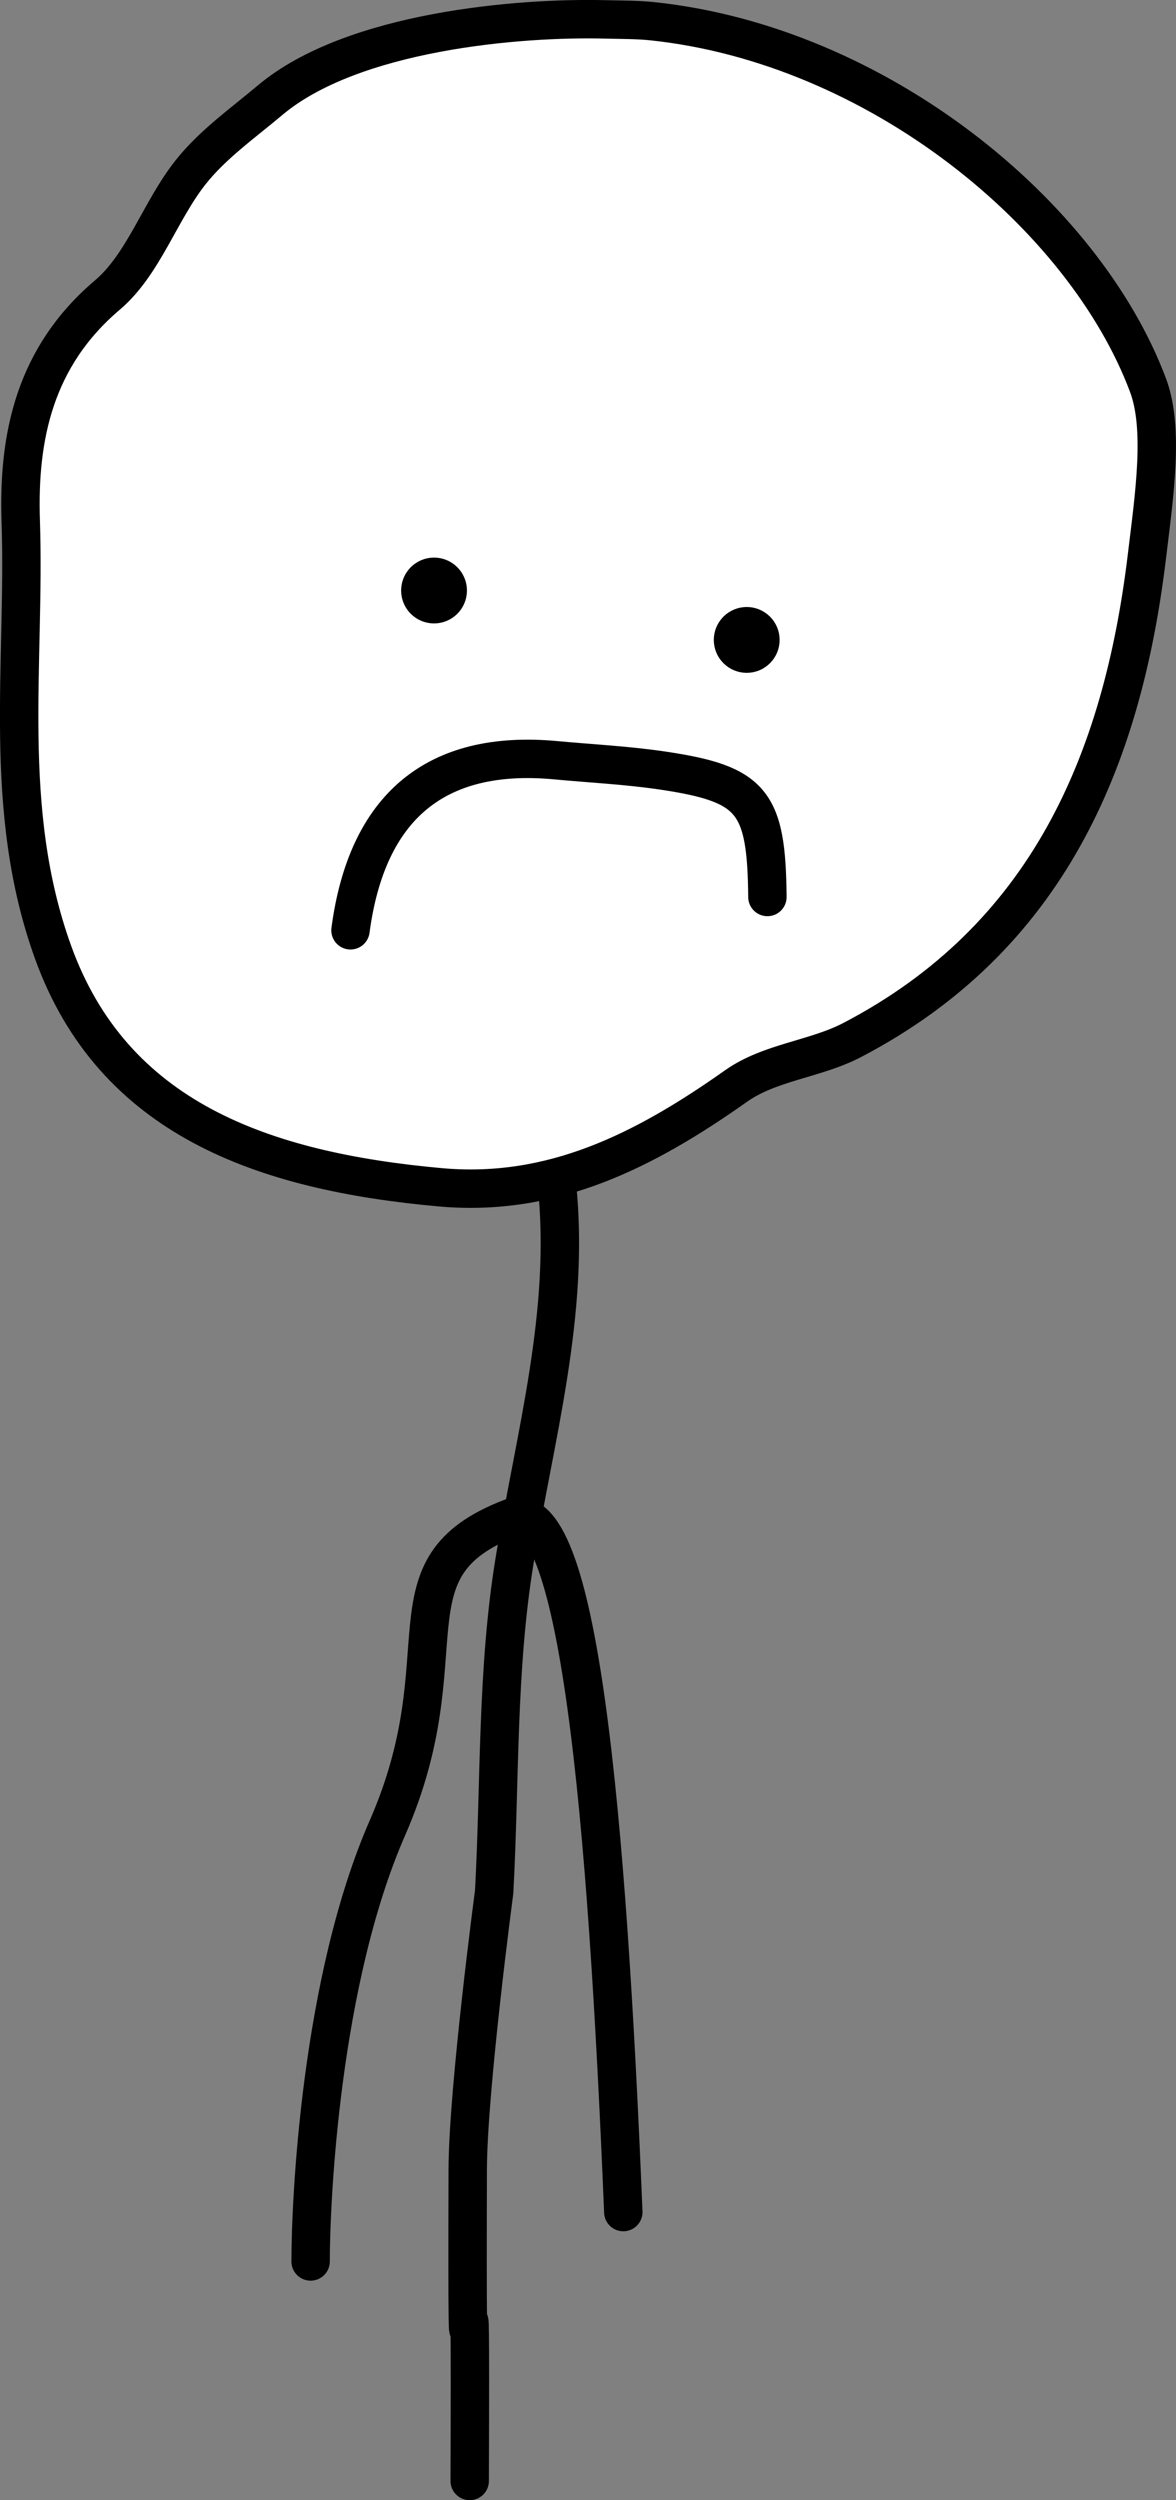 <svg xmlns="http://www.w3.org/2000/svg" viewBox="0 0 214.37 455.61"><rect x="0" y="0" width="214.37" height="455.61" fill="#808080" stroke="none"/><defs><style>.cls-1{fill:#fff;}.cls-1,.cls-2,.cls-3{stroke:#000;stroke-linecap:round;stroke-linejoin:round;stroke-width:7px;}.cls-2{fill:none;}</style></defs><title>testAsset 35</title><g id="Layer_2" data-name="Layer 2"><g id="Sad"><path class="cls-1" d="M49.28,18.22c-5,4.21-10.54,8.12-14.54,13.18-5.59,7.07-8.56,16.76-15.17,22.37C6.33,65,3.27,79.52,3.78,94.93c.87,26.19-3.52,52.45,5.87,78.53,10.93,30.35,38.24,40,70.7,42.91,20.3,1.79,37-6.57,53.85-18.48,6.18-4.36,14.45-4.87,21.13-8.36,35.49-18.52,49.23-50.74,53.73-88.09,1.36-11.25,3.17-23.34.21-31.24-11.66-31.1-49.31-62-90.35-66.33-2.78-.29-5.58-.26-8.37-.33C94.62,3.11,64.25,5.67,49.28,18.22Z"/><path class="cls-2" d="M113.62,403.11c-3-73-8.14-131.26-20.5-126.5-23.71,9.13-8.5,24.5-22.5,56.5-12.22,27.92-14,68-14,79"/><path class="cls-2" d="M101.51,215.77c2.47,23.48-4,45.83-7.71,68.65-3.25,19.78-2.63,40.2-3.72,60.34,0,0-4.78,35.92-4.82,50.62-.17,63.13.57-6.4.36,56.73"/><path class="cls-2" d="M63.89,169.53c3-22.54,15.56-33,37.33-31,6.5.61,13,.92,19.5,1.88,16.48,2.44,19,5.61,19.17,23.05"/><circle class="cls-3" cx="79.12" cy="107.61" r="2.5"/><circle class="cls-3" cx="136.12" cy="116.61" r="2.5" transform="translate(-42.59 130.41) rotate(-45)"/></g></g></svg>